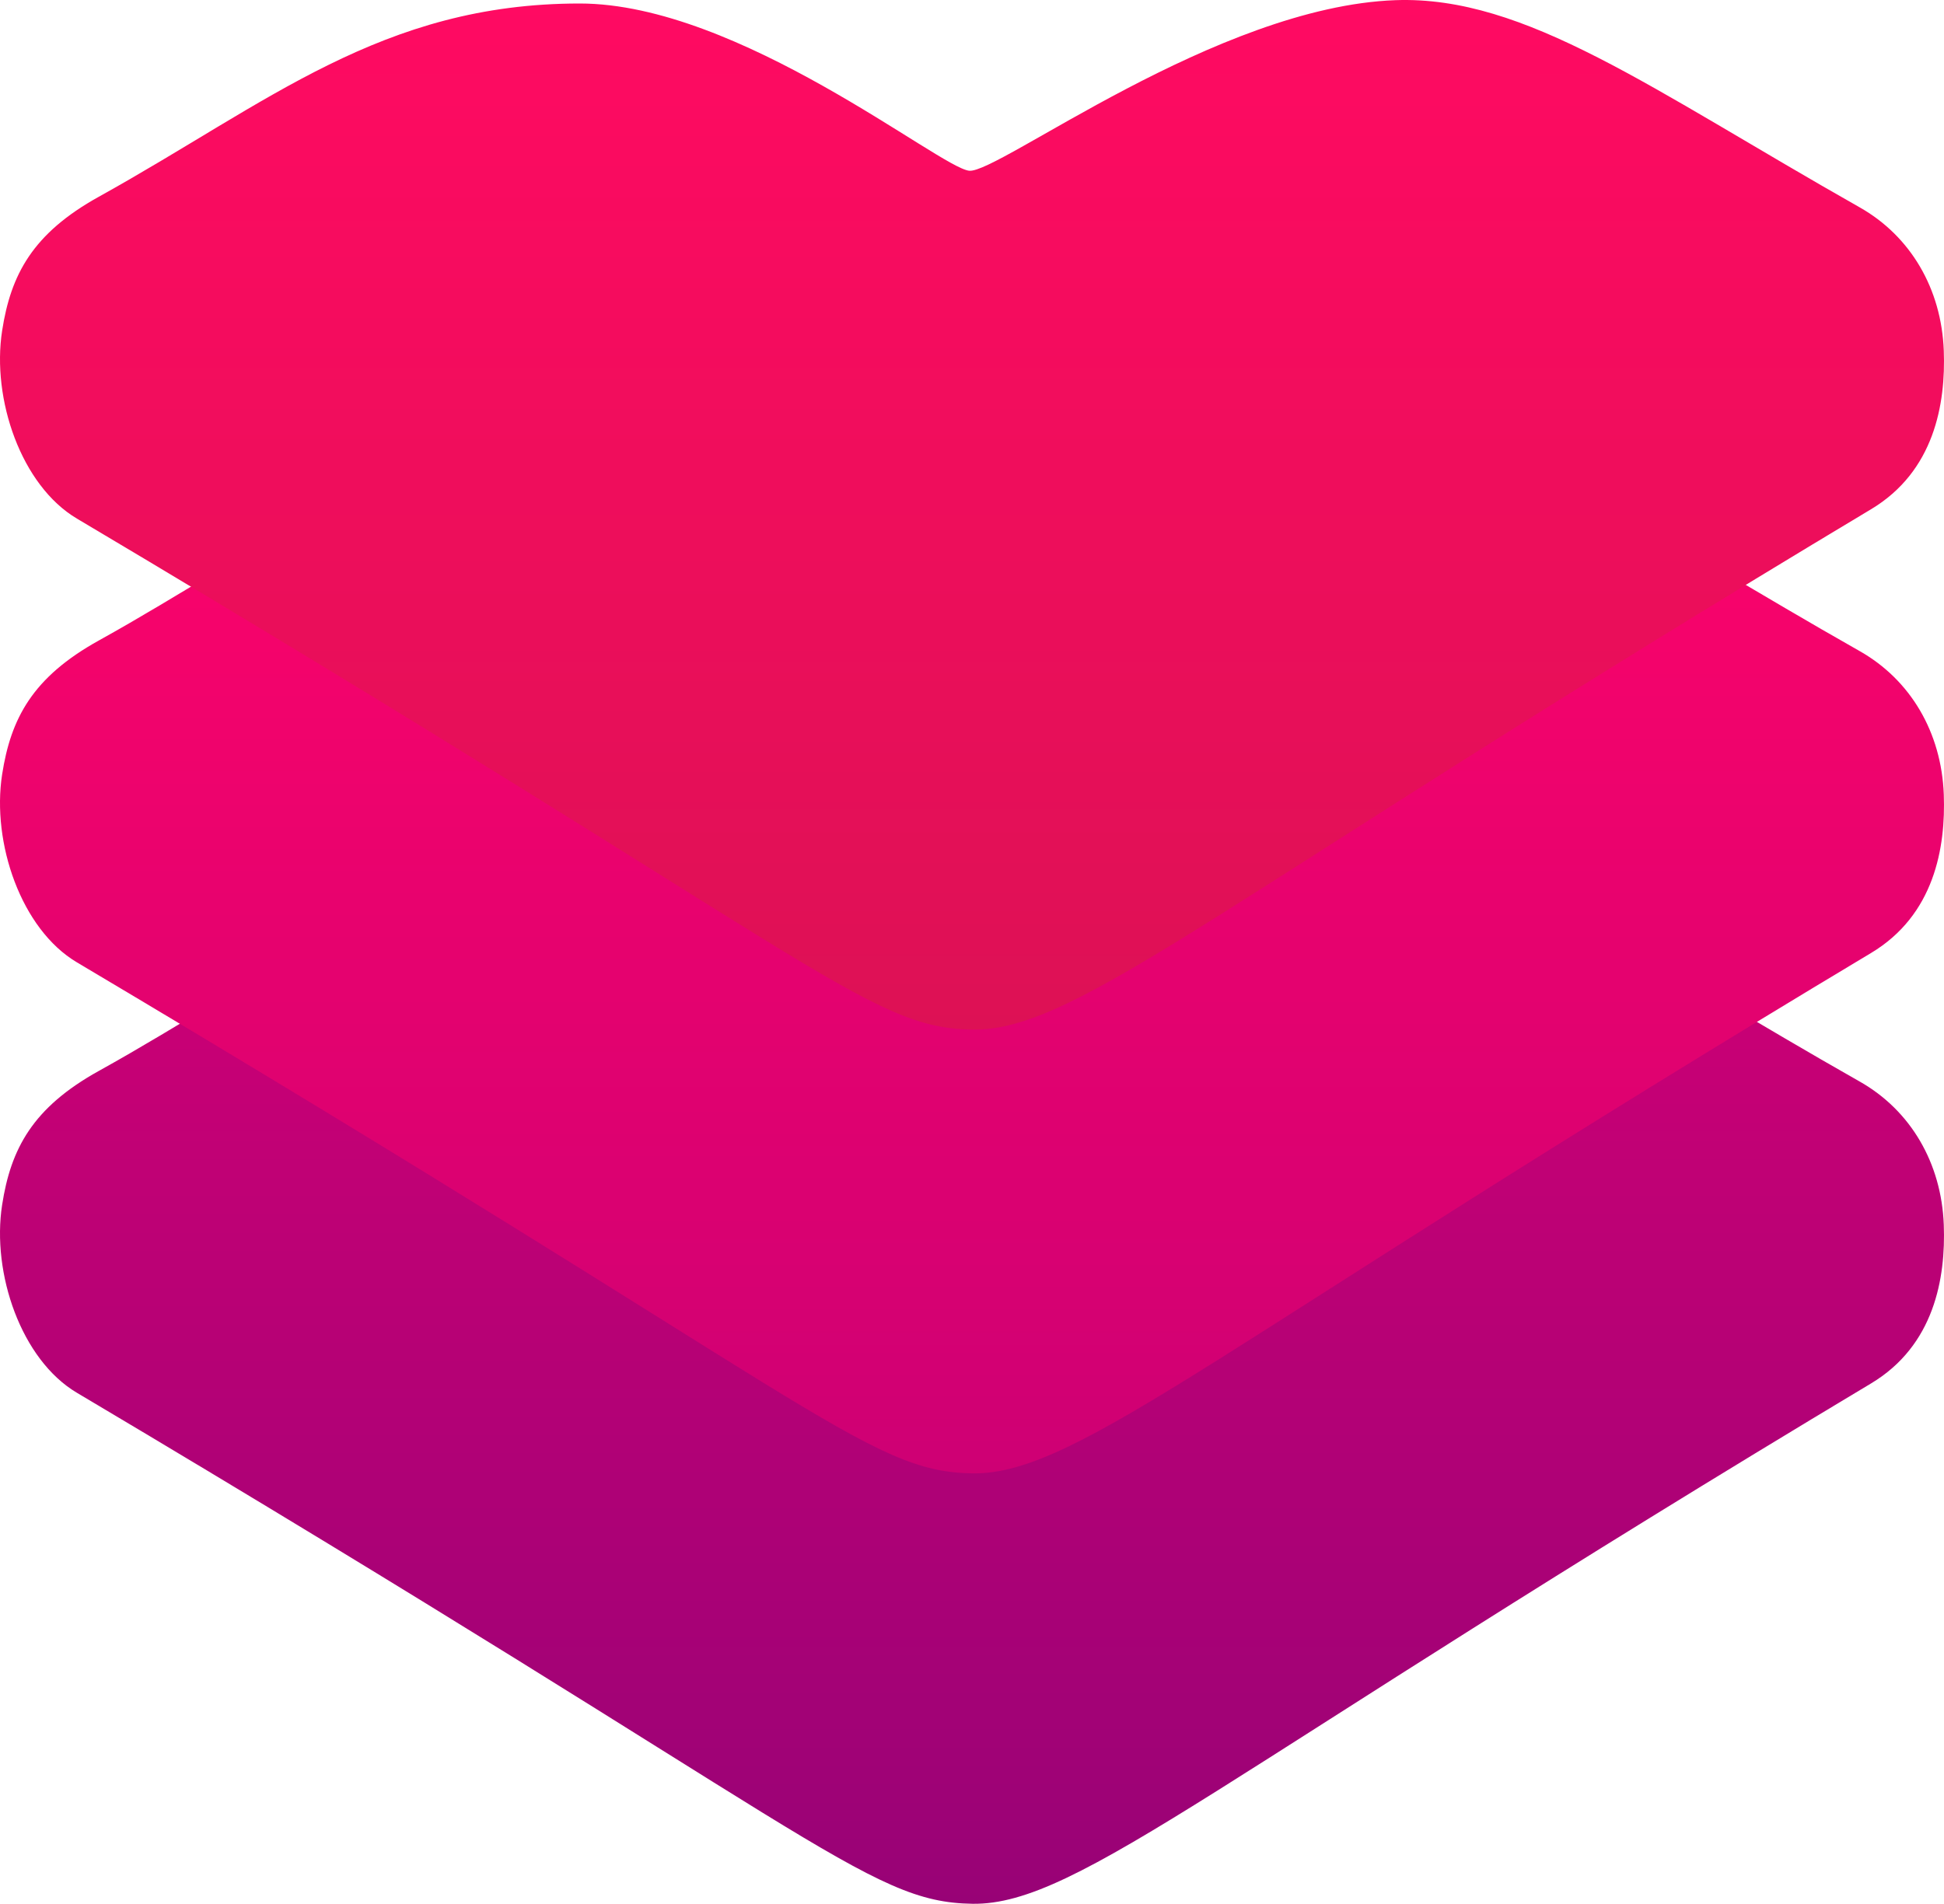 <svg width="1268" height="1242" viewBox="0 0 1268 1242" fill="none" xmlns="http://www.w3.org/2000/svg">
<path d="M632.232 681.691C613.09 679.952 482.135 572.585 378.155 572.585C248.878 572.585 174.979 637.354 64.474 698.643C21.199 722.645 7.045 749.501 1.389 786.014C-5.535 830.717 13.844 887.05 50.117 908.594C532.949 1195.38 564.887 1241.06 634.408 1241.99C703.929 1242.92 797.033 1156.25 1220.44 902.508C1261.66 877.805 1269.17 833.828 1267.86 799.053C1266.34 758.582 1246.11 724.325 1213.05 705.598C1076.44 628.224 995.077 567.368 910.239 570.412C793.648 574.593 651.376 683.429 632.232 681.691Z" fill="url(#paint0_linear_319_221)"/>
<mask id="mask0_319_221" style="mask-type:alpha" maskUnits="userSpaceOnUse" x="0" y="570" width="1269" height="672">
<path d="M632.232 681.691C613.09 679.952 482.135 572.585 378.155 572.585C248.878 572.585 174.979 637.354 64.474 698.643C21.199 722.645 7.045 749.501 1.389 786.014C-5.535 830.717 13.844 887.05 50.117 908.594C532.949 1195.38 564.887 1241.06 634.408 1241.99C703.929 1242.92 797.033 1156.25 1220.44 902.508C1261.66 877.805 1269.17 833.828 1267.86 799.053C1266.34 758.582 1246.11 724.325 1213.05 705.598C1076.44 628.224 995.077 567.368 910.239 570.412C793.648 574.593 651.376 683.429 632.232 681.691Z" fill="url(#paint1_linear_319_221)"/>
</mask>
<g mask="url(#mask0_319_221)">
<g filter="url(#filter0_dddd_319_221)">
<path d="M632.233 400.884C613.09 399.146 482.136 291.78 378.156 291.78C248.878 291.78 174.98 356.547 64.474 417.837C21.199 441.839 7.045 468.695 1.389 505.208C-5.535 549.91 13.844 606.244 50.117 627.788C532.948 914.568 564.887 960.253 634.408 961.194C703.93 962.126 797.033 875.447 1220.44 621.702C1261.66 596.999 1269.17 553.023 1267.86 518.248C1266.34 477.776 1246.11 443.519 1213.05 424.791C1076.44 347.418 995.077 286.563 910.239 289.605C793.648 293.786 651.376 402.624 632.233 400.884Z" fill="url(#paint2_linear_319_221)"/>
</g>
</g>
<path d="M632.232 400.884C613.09 399.146 482.135 291.78 378.155 291.78C248.878 291.78 174.979 356.547 64.474 417.837C21.199 441.839 7.045 468.695 1.389 505.208C-5.535 549.91 13.844 606.244 50.117 627.788C532.949 914.568 564.887 960.253 634.408 961.194C703.929 962.126 797.033 875.447 1220.44 621.702C1261.66 596.999 1269.17 553.023 1267.86 518.248C1266.34 477.776 1246.11 443.519 1213.05 424.791C1076.44 347.418 995.077 286.563 910.239 289.605C793.648 293.786 651.376 402.624 632.232 400.884Z" fill="url(#paint3_linear_319_221)"/>
<mask id="mask1_319_221" style="mask-type:alpha" maskUnits="userSpaceOnUse" x="0" y="289" width="1269" height="673">
<path d="M632.232 400.884C613.09 399.146 482.135 291.78 378.155 291.78C248.878 291.78 174.979 356.547 64.474 417.837C21.199 441.839 7.045 468.695 1.389 505.208C-5.535 549.91 13.844 606.244 50.117 627.788C532.949 914.568 564.887 960.253 634.408 961.194C703.929 962.126 797.033 875.447 1220.44 621.702C1261.66 596.999 1269.17 553.023 1267.86 518.248C1266.34 477.776 1246.11 443.519 1213.05 424.791C1076.44 347.418 995.077 286.563 910.239 289.605C793.648 293.786 651.376 402.624 632.232 400.884Z" fill="url(#paint4_linear_319_221)"/>
</mask>
<g mask="url(#mask1_319_221)">
<g filter="url(#filter1_dddd_319_221)">
<path d="M632.233 111.388C613.091 109.65 482.136 2.284 378.156 2.284C248.878 2.284 174.98 67.051 64.474 128.341C21.199 152.343 7.045 179.199 1.389 215.712C-5.535 260.414 13.844 316.748 50.117 338.292C532.949 625.072 564.887 670.76 634.408 671.693C703.93 672.626 797.033 585.951 1220.44 332.206C1261.66 307.503 1269.17 263.526 1267.86 228.752C1266.35 188.28 1246.11 154.023 1213.04 135.295C1076.43 57.922 995.081 -2.933 910.24 0.109C793.648 4.291 651.376 113.128 632.233 111.388Z" fill="url(#paint5_linear_319_221)"/>
</g>
</g>
<path d="M632.234 111.388C613.091 109.65 482.136 2.284 378.156 2.284C248.88 2.284 174.981 67.051 64.475 128.341C21.2 152.343 7.046 179.199 1.39 215.712C-5.534 260.414 13.845 316.748 50.118 338.292C532.95 625.072 564.889 670.76 634.409 671.693C703.93 672.626 797.033 585.951 1220.44 332.206C1261.66 307.503 1269.17 263.526 1267.86 228.752C1266.34 188.28 1246.11 154.023 1213.04 135.295C1076.43 57.922 995.083 -2.933 910.24 0.109C793.65 4.291 651.377 113.128 632.234 111.388Z" fill="url(#paint6_linear_319_221)"/>
<defs>
<filter id="filter0_dddd_319_221" x="-256" y="241.496" width="1780" height="1616.71" filterUnits="userSpaceOnUse" color-interpolation-filters="sRGB">
<feFlood flood-opacity="0" result="BackgroundImageFix"/>
<feColorMatrix in="SourceAlpha" type="matrix" values="0 0 0 0 0 0 0 0 0 0 0 0 0 0 0 0 0 0 127 0" result="hardAlpha"/>
<feOffset dy="40"/>
<feGaussianBlur stdDeviation="44"/>
<feColorMatrix type="matrix" values="0 0 0 0 0 0 0 0 0 0 0 0 0 0 0 0 0 0 0.1 0"/>
<feBlend mode="normal" in2="BackgroundImageFix" result="effect1_dropShadow_319_221"/>
<feColorMatrix in="SourceAlpha" type="matrix" values="0 0 0 0 0 0 0 0 0 0 0 0 0 0 0 0 0 0 127 0" result="hardAlpha"/>
<feOffset dy="160"/>
<feGaussianBlur stdDeviation="80"/>
<feColorMatrix type="matrix" values="0 0 0 0 0 0 0 0 0 0 0 0 0 0 0 0 0 0 0.09 0"/>
<feBlend mode="normal" in2="effect1_dropShadow_319_221" result="effect2_dropShadow_319_221"/>
<feColorMatrix in="SourceAlpha" type="matrix" values="0 0 0 0 0 0 0 0 0 0 0 0 0 0 0 0 0 0 127 0" result="hardAlpha"/>
<feOffset dy="361"/>
<feGaussianBlur stdDeviation="108"/>
<feColorMatrix type="matrix" values="0 0 0 0 0 0 0 0 0 0 0 0 0 0 0 0 0 0 0.05 0"/>
<feBlend mode="normal" in2="effect2_dropShadow_319_221" result="effect3_dropShadow_319_221"/>
<feColorMatrix in="SourceAlpha" type="matrix" values="0 0 0 0 0 0 0 0 0 0 0 0 0 0 0 0 0 0 127 0" result="hardAlpha"/>
<feOffset dy="641"/>
<feGaussianBlur stdDeviation="128"/>
<feColorMatrix type="matrix" values="0 0 0 0 0 0 0 0 0 0 0 0 0 0 0 0 0 0 0.01 0"/>
<feBlend mode="normal" in2="effect3_dropShadow_319_221" result="effect4_dropShadow_319_221"/>
<feBlend mode="normal" in="SourceGraphic" in2="effect4_dropShadow_319_221" result="shape"/>
</filter>
<filter id="filter1_dddd_319_221" x="-256" y="-48" width="1780" height="1616.7" filterUnits="userSpaceOnUse" color-interpolation-filters="sRGB">
<feFlood flood-opacity="0" result="BackgroundImageFix"/>
<feColorMatrix in="SourceAlpha" type="matrix" values="0 0 0 0 0 0 0 0 0 0 0 0 0 0 0 0 0 0 127 0" result="hardAlpha"/>
<feOffset dy="40"/>
<feGaussianBlur stdDeviation="44"/>
<feColorMatrix type="matrix" values="0 0 0 0 0 0 0 0 0 0 0 0 0 0 0 0 0 0 0.1 0"/>
<feBlend mode="normal" in2="BackgroundImageFix" result="effect1_dropShadow_319_221"/>
<feColorMatrix in="SourceAlpha" type="matrix" values="0 0 0 0 0 0 0 0 0 0 0 0 0 0 0 0 0 0 127 0" result="hardAlpha"/>
<feOffset dy="160"/>
<feGaussianBlur stdDeviation="80"/>
<feColorMatrix type="matrix" values="0 0 0 0 0 0 0 0 0 0 0 0 0 0 0 0 0 0 0.09 0"/>
<feBlend mode="normal" in2="effect1_dropShadow_319_221" result="effect2_dropShadow_319_221"/>
<feColorMatrix in="SourceAlpha" type="matrix" values="0 0 0 0 0 0 0 0 0 0 0 0 0 0 0 0 0 0 127 0" result="hardAlpha"/>
<feOffset dy="361"/>
<feGaussianBlur stdDeviation="108"/>
<feColorMatrix type="matrix" values="0 0 0 0 0 0 0 0 0 0 0 0 0 0 0 0 0 0 0.05 0"/>
<feBlend mode="normal" in2="effect2_dropShadow_319_221" result="effect3_dropShadow_319_221"/>
<feColorMatrix in="SourceAlpha" type="matrix" values="0 0 0 0 0 0 0 0 0 0 0 0 0 0 0 0 0 0 127 0" result="hardAlpha"/>
<feOffset dy="641"/>
<feGaussianBlur stdDeviation="128"/>
<feColorMatrix type="matrix" values="0 0 0 0 0 0 0 0 0 0 0 0 0 0 0 0 0 0 0.01 0"/>
<feBlend mode="normal" in2="effect3_dropShadow_319_221" result="effect4_dropShadow_319_221"/>
<feBlend mode="normal" in="SourceGraphic" in2="effect4_dropShadow_319_221" result="shape"/>
</filter>
<linearGradient id="paint0_linear_319_221" x1="633.999" y1="570.302" x2="633.999" y2="1241.99" gradientUnits="userSpaceOnUse">
<stop stop-color="#D00075"/>
<stop offset="1" stop-color="#980276"/>
</linearGradient>
<linearGradient id="paint1_linear_319_221" x1="633.999" y1="570.302" x2="633.999" y2="1241.99" gradientUnits="userSpaceOnUse">
<stop stop-color="#FF006C"/>
<stop offset="1" stop-color="#D72483"/>
</linearGradient>
<linearGradient id="paint2_linear_319_221" x1="633.998" y1="289.496" x2="633.998" y2="961.194" gradientUnits="userSpaceOnUse">
<stop stop-color="#FF006C"/>
<stop offset="1" stop-color="#D72483"/>
</linearGradient>
<linearGradient id="paint3_linear_319_221" x1="633.999" y1="289.496" x2="633.999" y2="961.194" gradientUnits="userSpaceOnUse">
<stop stop-color="#FD0469"/>
<stop offset="1" stop-color="#CE0074"/>
</linearGradient>
<linearGradient id="paint4_linear_319_221" x1="633.999" y1="289.496" x2="633.999" y2="961.194" gradientUnits="userSpaceOnUse">
<stop stop-color="#F80064"/>
<stop offset="1" stop-color="#C70173"/>
</linearGradient>
<linearGradient id="paint5_linear_319_221" x1="633.999" y1="-2.97974e-07" x2="633.999" y2="671.693" gradientUnits="userSpaceOnUse">
<stop stop-color="#FF006C"/>
<stop offset="1" stop-color="#D72483"/>
</linearGradient>
<linearGradient id="paint6_linear_319_221" x1="634" y1="-2.97974e-07" x2="634" y2="671.693" gradientUnits="userSpaceOnUse">
<stop stop-color="#FF0A62"/>
<stop offset="1" stop-color="#DD1155"/>
</linearGradient>
</defs>
</svg>

